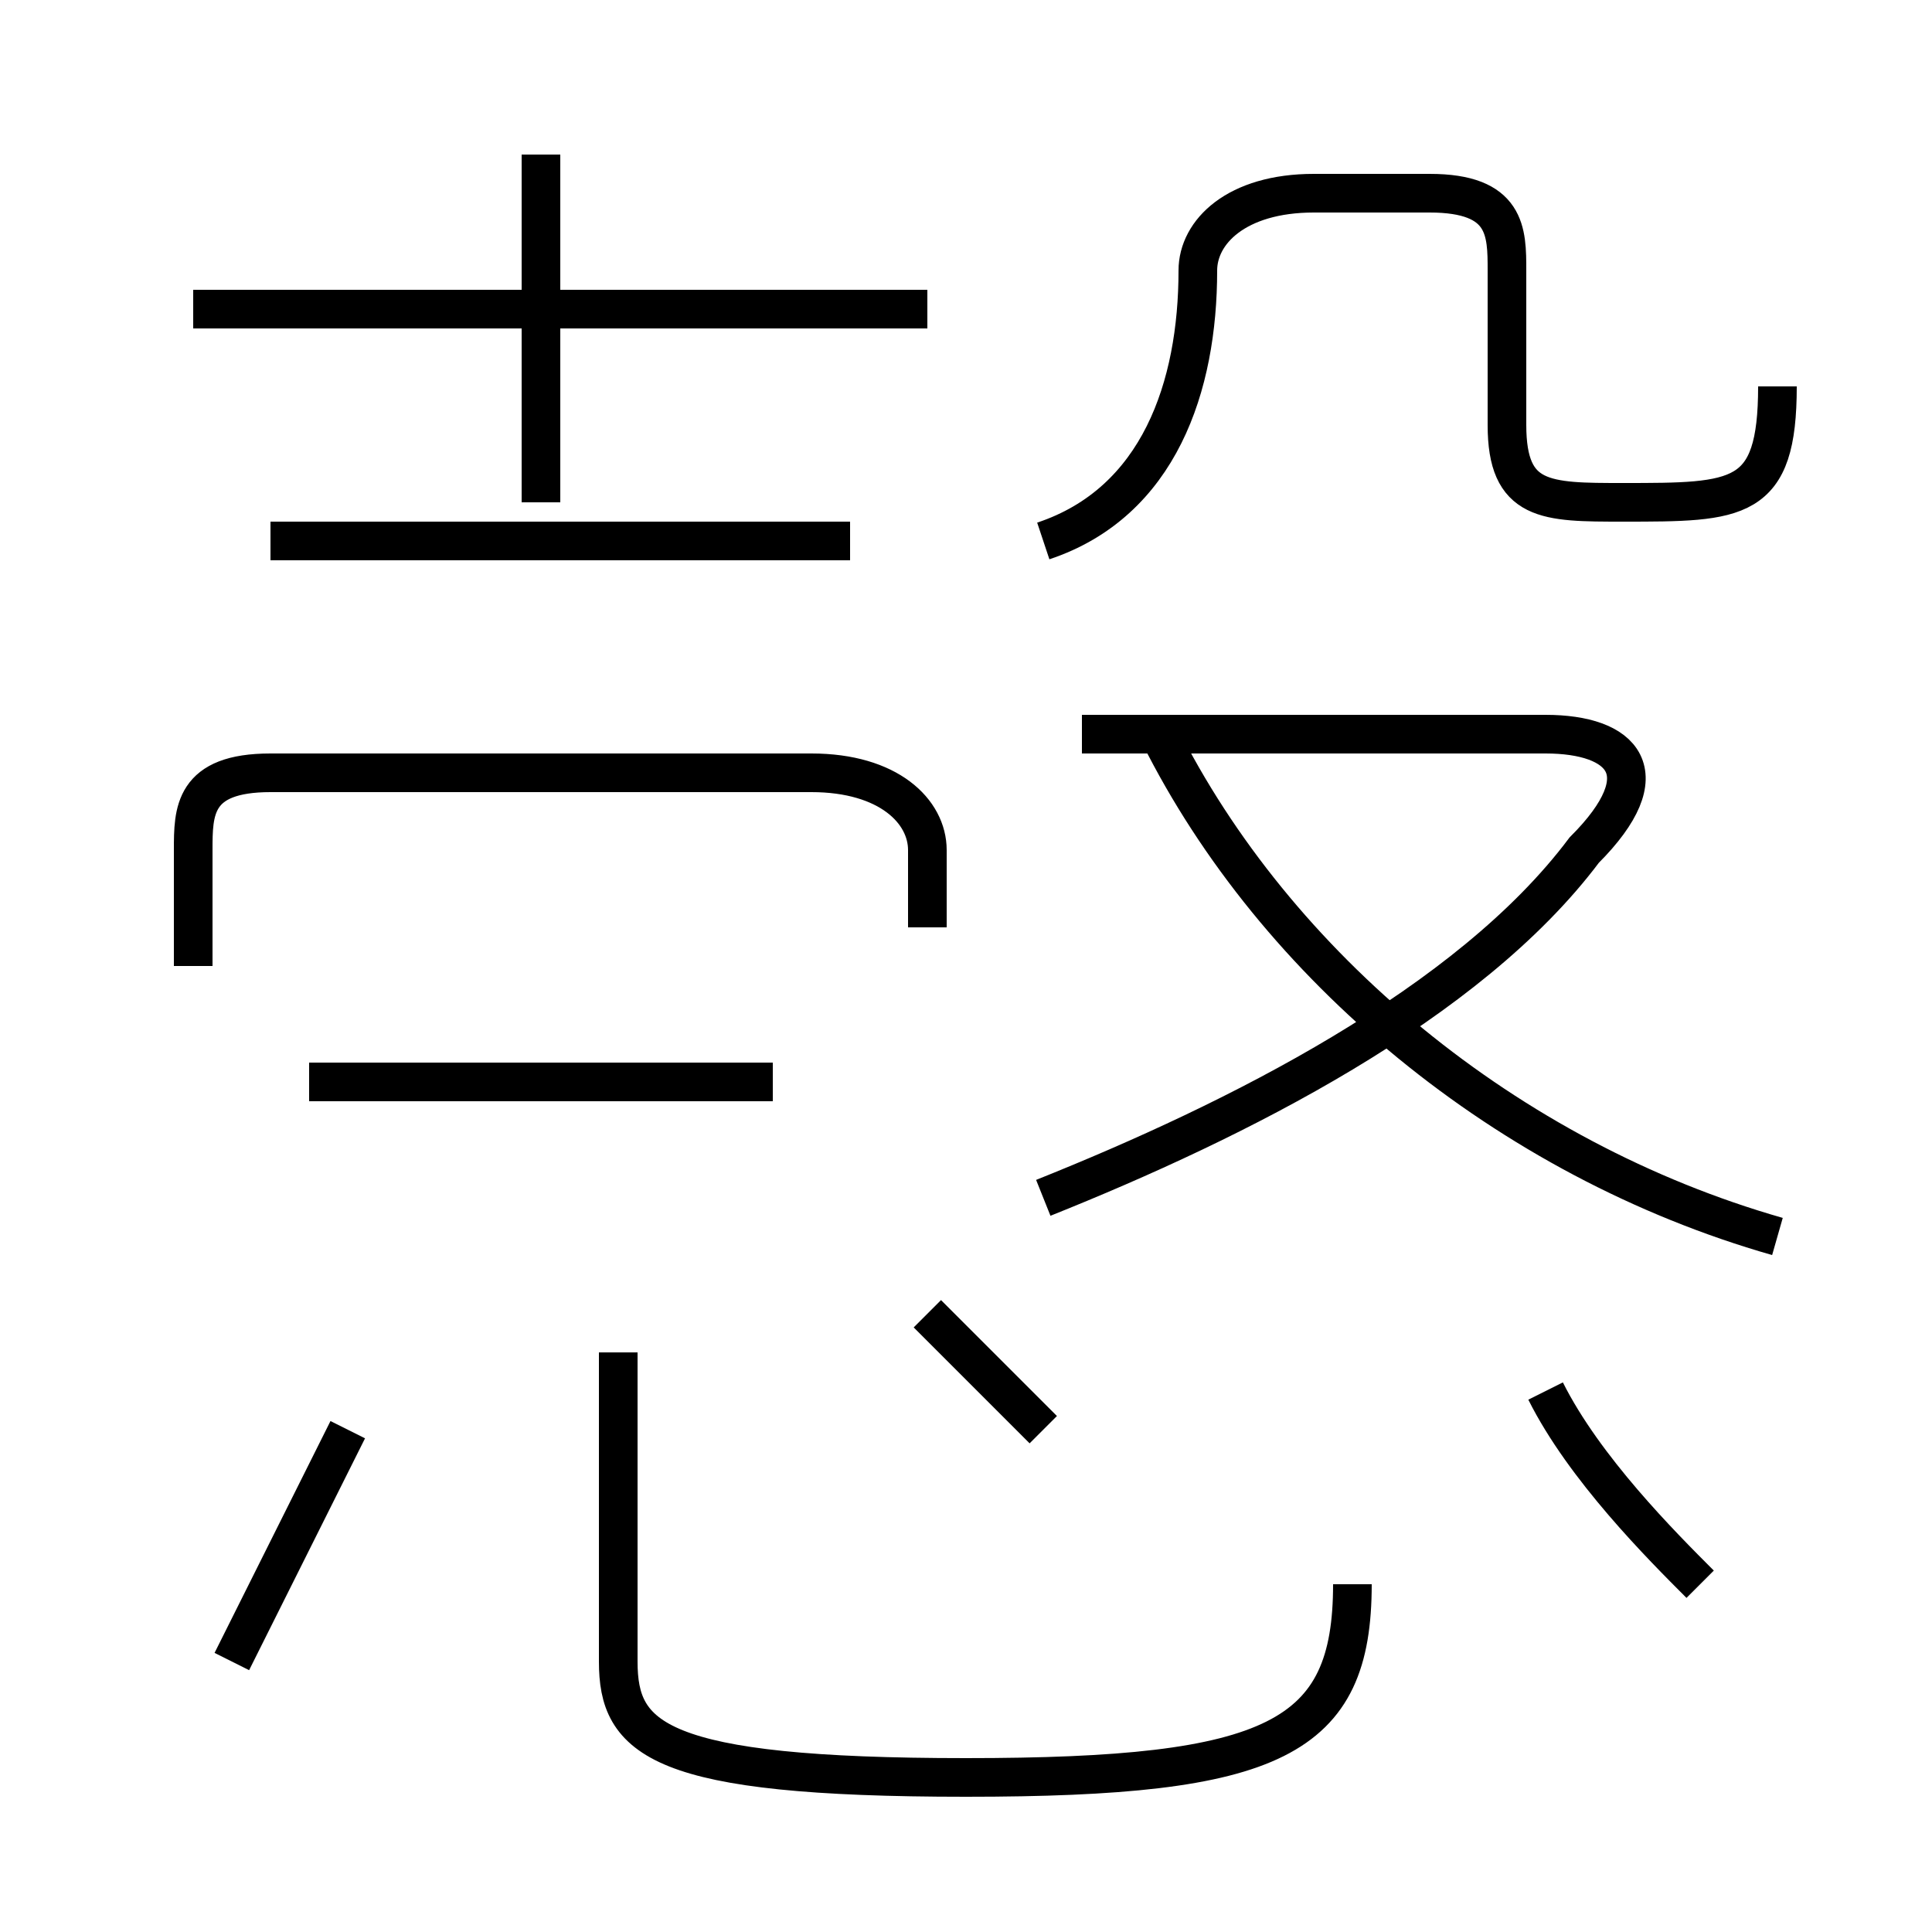 <?xml version='1.0' encoding='utf8'?>
<svg viewBox="0.0 -6.0 50.0 50.0" version="1.1" xmlns="http://www.w3.org/2000/svg">
<rect x="0.0" y="-6.0" width="50.0" height="50.0" fill="#808080" stroke="none"/>
<rect x="-1000" y="-1000" width="2000" height="2000" stroke="white" fill="white"/>
<g style="fill:white;stroke:#000000;  stroke-width:1">
<path d="M 16 -9 L 16 -1 C 16 1 17 2 25 2 C 33 2 35 1 35 -3 M 6 -1 C 7 -3 8 -5 9 -7 M 20 -16 L 8 -16 M 27 -7 C 26 -8 25 -9 24 -10 M 24 -20 L 24 -22 C 24 -23 23 -24 21 -24 L 7 -24 C 5 -24 5 -23 5 -22 L 5 -19 M 22 -30 L 7 -30 M 44 -3 C 43 -4 41 -6 40 -8 M 24 -36 L 5 -36 M 14 -31 L 14 -40 M 27 -13 C 32 -15 38 -18 41 -22 C 43 -24 42 -25 40 -25 L 28 -25 M 46 -12 C 39 -14 33 -19 30 -25 M 27 -30 C 30 -31 31 -34 31 -37 C 31 -38 32 -39 34 -39 L 37 -39 C 39 -39 39 -38 39 -37 L 39 -33 C 39 -31 40 -31 42 -31 C 45 -31 46 -31 46 -34" transform="translate(0.0 38.0)" />
</g>
</svg>
